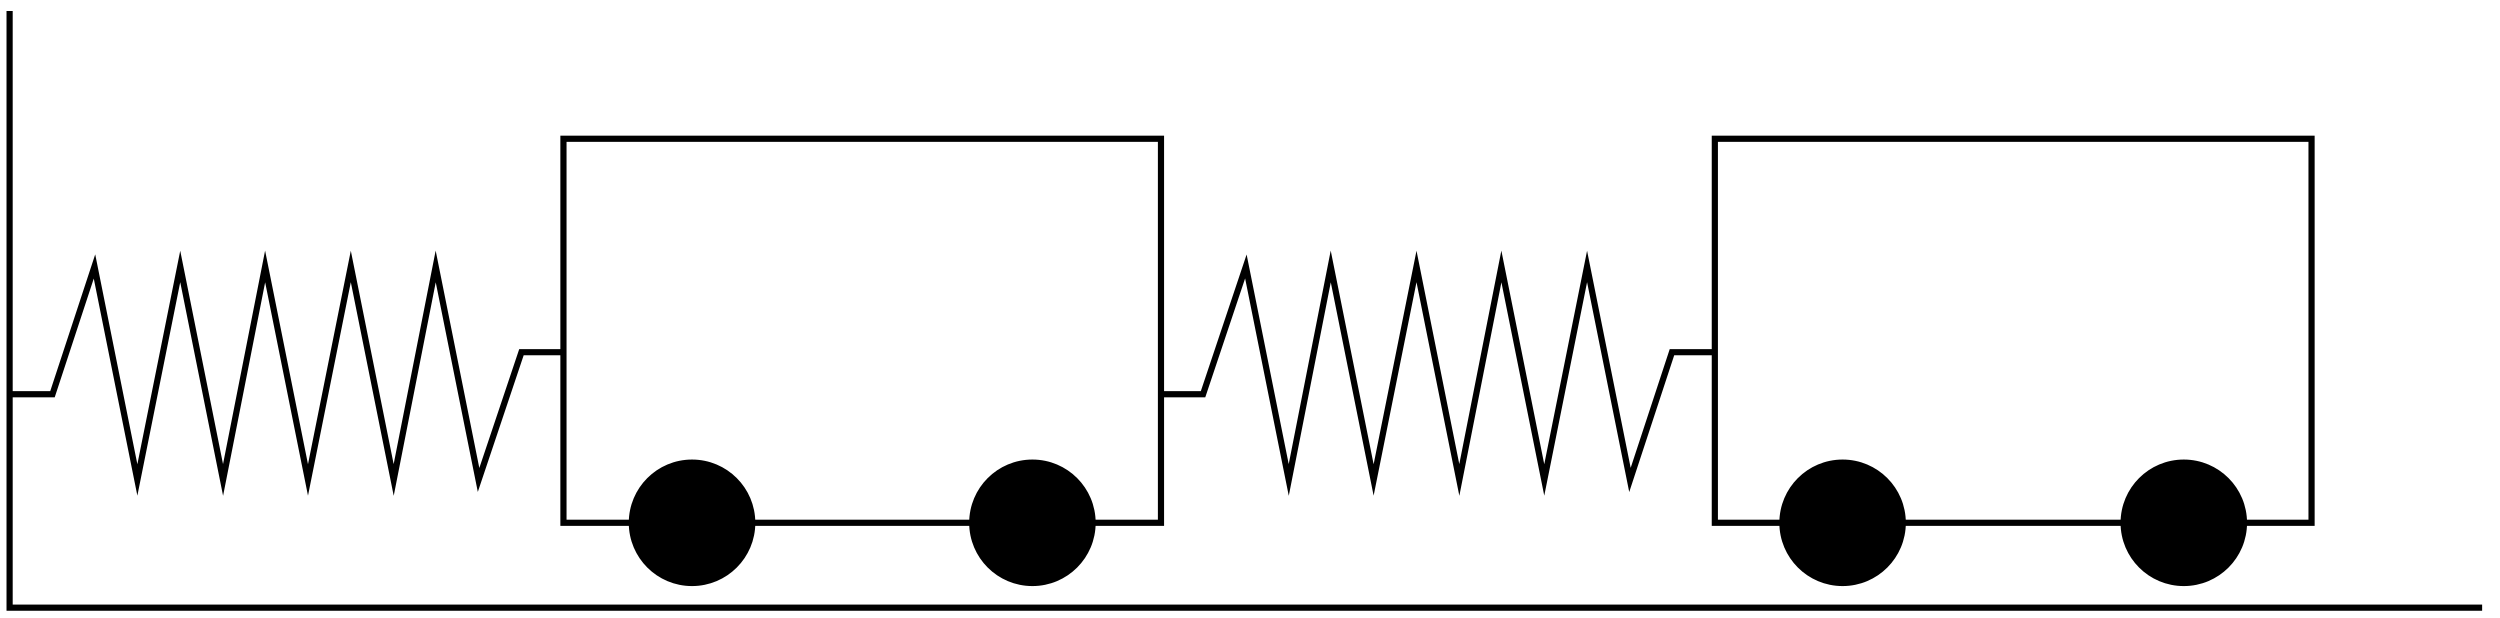 <?xml version="1.0" encoding="UTF-8"?>
<svg xmlns="http://www.w3.org/2000/svg" xmlns:xlink="http://www.w3.org/1999/xlink" width="182" height="45" viewBox="0 0 182 45">
<path fill-rule="evenodd" fill="rgb(0%, 0%, 0%)" fill-opacity="1" d="M 138.52 38.062 C 138.52 40.48 136.559 42.441 134.141 42.441 C 131.723 42.441 129.762 40.48 129.762 38.062 C 129.762 35.641 131.723 33.68 134.141 33.68 C 136.559 33.68 138.52 35.641 138.52 38.062 "/>
<path fill="none" stroke-width="4.5" stroke-linecap="butt" stroke-linejoin="miter" stroke="rgb(0%, 0%, 0%)" stroke-opacity="1" stroke-miterlimit="10" d="M 1385.195 69.375 C 1385.195 45.195 1365.586 25.586 1341.406 25.586 C 1317.227 25.586 1297.617 45.195 1297.617 69.375 C 1297.617 93.594 1317.227 113.203 1341.406 113.203 C 1365.586 113.203 1385.195 93.594 1385.195 69.375 Z M 1385.195 69.375 " transform="matrix(0.1, 0, 0, -0.1, 0, 45)"/>
<path fill-rule="evenodd" fill="rgb(0%, 0%, 0%)" fill-opacity="1" d="M 163.359 38.062 C 163.359 40.48 161.398 42.441 158.98 42.441 C 156.562 42.441 154.602 40.48 154.602 38.062 C 154.602 35.641 156.562 33.68 158.98 33.68 C 161.398 33.68 163.359 35.641 163.359 38.062 "/>
<path fill="none" stroke-width="4.5" stroke-linecap="butt" stroke-linejoin="miter" stroke="rgb(0%, 0%, 0%)" stroke-opacity="1" stroke-miterlimit="10" d="M 1633.594 69.375 C 1633.594 45.195 1613.984 25.586 1589.805 25.586 C 1565.625 25.586 1546.016 45.195 1546.016 69.375 C 1546.016 93.594 1565.625 113.203 1589.805 113.203 C 1613.984 113.203 1633.594 93.594 1633.594 69.375 Z M 1633.594 69.375 " transform="matrix(0.1, 0, 0, -0.1, 0, 45)"/>
<path fill-rule="evenodd" fill="rgb(0%, 0%, 0%)" fill-opacity="1" d="M 54.762 38.062 C 54.762 40.48 52.797 42.441 50.379 42.441 C 47.961 42.441 46 40.48 46 38.062 C 46 35.641 47.961 33.68 50.379 33.68 C 52.797 33.68 54.762 35.641 54.762 38.062 "/>
<path fill="none" stroke-width="4.5" stroke-linecap="butt" stroke-linejoin="miter" stroke="rgb(0%, 0%, 0%)" stroke-opacity="1" stroke-miterlimit="10" d="M 547.617 69.375 C 547.617 45.195 527.969 25.586 503.789 25.586 C 479.609 25.586 460 45.195 460 69.375 C 460 93.594 479.609 113.203 503.789 113.203 C 527.969 113.203 547.617 93.594 547.617 69.375 Z M 547.617 69.375 " transform="matrix(0.1, 0, 0, -0.1, 0, 45)"/>
<path fill-rule="evenodd" fill="rgb(0%, 0%, 0%)" fill-opacity="1" d="M 79.539 38.062 C 79.539 40.48 77.578 42.441 75.16 42.441 C 72.742 42.441 70.781 40.48 70.781 38.062 C 70.781 35.641 72.742 33.68 75.16 33.68 C 77.578 33.68 79.539 35.641 79.539 38.062 "/>
<path fill="none" stroke-width="4.5" stroke-linecap="butt" stroke-linejoin="miter" stroke="rgb(0%, 0%, 0%)" stroke-opacity="1" stroke-miterlimit="10" d="M 795.391 69.375 C 795.391 45.195 775.781 25.586 751.602 25.586 C 727.422 25.586 707.812 45.195 707.812 69.375 C 707.812 93.594 727.422 113.203 751.602 113.203 C 775.781 113.203 795.391 93.594 795.391 69.375 Z M 795.391 69.375 " transform="matrix(0.1, 0, 0, -0.1, 0, 45)"/>
<path fill="none" stroke-width="4.5" stroke-linecap="butt" stroke-linejoin="miter" stroke="rgb(0%, 0%, 0%)" stroke-opacity="1" stroke-miterlimit="10" d="M 6.992 441.992 L 6.992 7.617 L 1806.992 7.617 " transform="matrix(0.1, 0, 0, -0.1, 0, 45)"/>
<path fill="none" stroke-width="4.5" stroke-linecap="butt" stroke-linejoin="miter" stroke="rgb(0%, 0%, 0%)" stroke-opacity="1" stroke-miterlimit="10" d="M 6.992 163.008 L 38.203 163.008 L 68.789 256.016 L 100 100.586 L 131.211 256.016 L 162.383 100.586 L 193.008 256.016 L 224.219 100.586 L 255.391 256.016 L 286.602 100.586 L 317.188 256.016 L 348.398 100.586 L 379.609 193.594 L 410.195 193.594 " transform="matrix(0.1, 0, 0, -0.1, 0, 45)"/>
<path fill="none" stroke-width="4.5" stroke-linecap="butt" stroke-linejoin="miter" stroke="rgb(0%, 0%, 0%)" stroke-opacity="1" stroke-miterlimit="10" d="M 845.195 163.008 L 875.82 163.008 L 906.992 256.016 L 938.203 100.586 L 968.789 256.016 L 1000 100.586 L 1031.211 256.016 L 1062.383 100.586 L 1093.008 256.016 L 1124.219 100.586 L 1155.391 256.016 L 1186.602 100.586 L 1217.188 193.594 L 1248.398 193.594 " transform="matrix(0.1, 0, 0, -0.1, 0, 45)"/>
<path fill="none" stroke-width="4.5" stroke-linecap="butt" stroke-linejoin="miter" stroke="rgb(0%, 0%, 0%)" stroke-opacity="1" stroke-miterlimit="10" d="M 1248.398 69.414 L 1682.812 69.414 L 1682.812 348.984 L 1248.398 348.984 Z M 1248.398 69.414 " transform="matrix(0.1, 0, 0, -0.1, 0, 45)"/>
<path fill="none" stroke-width="4.5" stroke-linecap="butt" stroke-linejoin="miter" stroke="rgb(0%, 0%, 0%)" stroke-opacity="1" stroke-miterlimit="10" d="M 410.195 69.414 L 845.195 69.414 L 845.195 348.984 L 410.195 348.984 Z M 410.195 69.414 " transform="matrix(0.1, 0, 0, -0.1, 0, 45)"/>
</svg>
